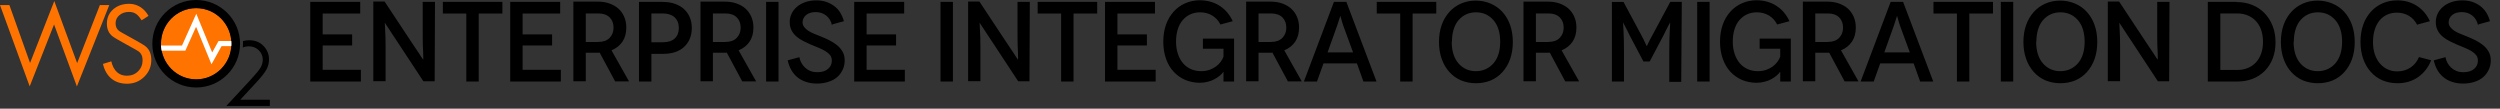 <svg width="644" height="28" viewBox="0 0 644 28" fill="none" xmlns="http://www.w3.org/2000/svg">
<rect x="0" y="0" width="644" height="28" fill="#333333" stroke="none"/>
<path d="M25.729 1.308L19.873 16.256L13.985 0.27L7.744 16.22L2.422 1.308H0L7.649 22.25L13.926 6.3L19.807 22.268L28.15 1.308H25.729Z" fill="#FF7300"/>
<path d="M37.511 11.948C36.534 11.15 31.417 8.492 30.759 8.032C30.103 7.574 29.774 6.907 29.774 6.03C29.774 5.153 30.108 4.441 30.775 3.894C31.442 3.343 32.253 3.072 33.209 3.072C33.826 3.072 34.352 3.19 34.792 3.431C35.23 3.671 35.648 4.06 36.046 4.597L36.256 4.924C36.315 4.966 36.396 5.066 36.496 5.222L38.258 4.089C37.681 3.072 36.959 2.301 36.092 1.772C35.226 1.245 34.294 0.981 33.3 0.981C31.607 0.981 30.221 1.457 29.145 2.414C28.071 3.37 27.534 4.597 27.534 6.092C27.534 7.505 28.02 8.596 28.996 9.362C29.973 10.128 34.842 12.655 35.598 13.173C36.356 13.69 36.733 14.457 36.733 15.473C36.733 16.629 36.352 17.588 35.584 18.354C34.816 19.122 33.845 19.505 32.672 19.505C31.637 19.505 30.78 19.186 30.104 18.548C29.426 17.91 28.947 16.997 28.669 15.801L26.517 16.459C26.704 17.266 26.978 17.985 27.332 18.61C27.697 19.249 28.147 19.791 28.684 20.236C29.749 21.124 31.098 21.568 32.733 21.568C34.465 21.568 35.937 20.973 37.154 19.789C38.367 18.604 38.975 17.155 38.975 15.441C38.975 13.909 38.487 12.743 37.511 11.948Z" fill="#FF7300"/>
<path d="M62.595 10.578C63.097 10.435 63.63 10.363 64.2 10.363C65.718 10.363 66.947 10.854 67.883 11.836C68.823 12.813 69.295 13.969 69.295 15.3C69.295 16.235 69.07 17.112 68.619 17.931C68.172 18.749 67.3 19.862 66.004 21.258L61.897 25.69H69.516V27.284H58.307L64.614 20.474C65.892 19.102 66.725 18.087 67.111 17.425C67.498 16.765 67.69 16.066 67.69 15.335C67.69 14.407 67.344 13.607 66.65 12.939C65.959 12.271 65.111 11.935 64.107 11.935C63.533 11.935 63.013 12.039 62.543 12.247C62.585 11.847 62.6 10.727 62.595 10.578Z" fill="black"/>
<path d="M50.538 20.443C55.552 20.443 59.616 16.336 59.616 11.269C59.616 6.202 55.552 2.094 50.538 2.094C45.525 2.094 41.461 6.202 41.461 11.269C41.461 16.336 45.525 20.443 50.538 20.443Z" fill="#FF7300"/>
<path d="M50.539 0C44.298 0 39.239 5.045 39.239 11.269C39.239 17.492 44.298 22.538 50.539 22.538C56.779 22.538 61.839 17.492 61.839 11.269C61.839 5.045 56.779 0 50.539 0ZM50.539 20.443C45.526 20.443 41.461 16.336 41.461 11.269C41.461 6.202 45.526 2.094 50.539 2.094C55.552 2.094 59.616 6.202 59.616 11.269C59.616 16.336 55.552 20.443 50.539 20.443Z" fill="black"/>
<path d="M59.586 10.554L56.297 10.562L54.657 13.513L50.564 3.536L46.883 11.732L41.472 11.72C41.494 12.171 41.549 12.614 41.633 13.046L47.74 13.059L50.509 6.895L54.476 16.566L57.077 11.885L59.594 11.879C59.607 11.677 59.616 11.474 59.616 11.269C59.616 11.028 59.604 10.79 59.586 10.554Z" fill="white"/>
<path d="M83.117 17.98H92.969V21H79.921V0.475H92.793V3.495H83.117V8.861H90.711V11.705H83.117V17.98ZM108.889 0.475H112.056L111.968 20.941H109.065L102.233 10.562C101.852 10.005 101.471 9.447 101.119 8.89C100.767 8.333 100.444 7.835 100.151 7.395C99.858 6.955 99.623 6.603 99.447 6.339L99.183 5.929H99.125L99.154 6.398C99.183 6.721 99.183 7.16 99.213 7.717C99.242 8.275 99.271 8.949 99.301 9.711C99.33 10.474 99.33 11.295 99.33 12.204V20.912H96.163V0.387H99.066L106.015 10.884C106.338 11.353 106.66 11.852 107.012 12.38C107.364 12.907 107.687 13.377 107.98 13.816C108.273 14.256 108.478 14.637 108.684 14.901L108.977 15.312H109.035V14.813C109.035 14.491 109.035 14.051 109.006 13.494C108.977 12.937 108.947 12.292 108.918 11.559C108.889 10.825 108.889 10.034 108.889 9.213V0.475ZM114.081 0.475H129.416V3.495H123.317V21H120.121V3.495H114.081V0.475ZM134.625 17.98H144.477V21H131.429V0.475H144.301V3.495H134.625V8.861H142.219V11.705H134.625V17.98ZM162.039 20.971H158.462L154.474 13.552C154.386 13.582 154.298 13.582 154.181 13.582H153.888H150.897V20.941H147.701V0.416H153.888C155.031 0.416 156.057 0.563 156.966 0.886C157.875 1.208 158.667 1.648 159.312 2.234C159.957 2.821 160.456 3.525 160.807 4.346C161.159 5.167 161.335 6.075 161.335 7.102C161.335 8.538 161.013 9.741 160.338 10.738C159.664 11.735 158.726 12.467 157.523 12.966L162.039 20.971ZM150.897 10.825H154.151V10.796C155.412 10.796 156.38 10.444 157.054 9.741C157.729 9.037 158.051 8.157 158.051 7.131C158.051 6.046 157.729 5.167 157.054 4.492C156.38 3.818 155.412 3.466 154.151 3.466H150.897V10.825ZM164.603 0.475H170.79L170.76 0.504C171.904 0.504 172.93 0.651 173.839 0.974C174.748 1.296 175.54 1.736 176.185 2.322C176.83 2.909 177.328 3.612 177.68 4.433C178.032 5.254 178.208 6.193 178.208 7.219C178.208 8.245 178.032 9.184 177.68 10.005C177.328 10.825 176.83 11.529 176.185 12.116C175.54 12.702 174.777 13.142 173.868 13.435C172.959 13.728 171.933 13.875 170.79 13.875H167.799V21H164.603V0.475ZM167.799 10.884H170.76C172.08 10.884 173.106 10.562 173.81 9.917C174.513 9.271 174.865 8.363 174.865 7.219C174.865 6.017 174.484 5.079 173.751 4.433C173.018 3.788 172.021 3.466 170.76 3.466H167.799V10.884ZM194.784 20.971H191.206L187.219 13.552C187.131 13.582 187.043 13.582 186.926 13.582H186.632H183.642V20.941H180.446V0.416H186.632C187.776 0.416 188.802 0.563 189.711 0.886C190.62 1.208 191.412 1.648 192.057 2.234C192.702 2.821 193.2 3.525 193.552 4.346C193.904 5.167 194.08 6.075 194.08 7.102C194.08 8.538 193.757 9.741 193.083 10.738C192.409 11.735 191.47 12.467 190.268 12.966L194.784 20.971ZM183.642 10.825H186.896V10.796C188.157 10.796 189.125 10.444 189.799 9.741C190.473 9.037 190.796 8.157 190.796 7.131C190.796 6.046 190.473 5.167 189.799 4.492C189.125 3.818 188.157 3.466 186.896 3.466H183.642V10.825ZM200.544 21H197.348V0.475H200.544V21ZM217.387 5.46L214.396 6.281L214.337 6.545C214.074 5.43 213.575 4.58 212.813 3.994C212.05 3.407 211.171 3.114 210.145 3.114C209.118 3.114 208.297 3.349 207.682 3.847C207.066 4.346 206.743 4.991 206.743 5.782C206.743 6.222 206.89 6.603 207.154 6.955C207.418 7.307 207.77 7.63 208.209 7.923C208.649 8.216 209.177 8.48 209.763 8.714C210.35 8.949 210.966 9.184 211.581 9.447C212.256 9.711 212.959 10.034 213.663 10.386C214.367 10.738 215.012 11.148 215.598 11.617C216.185 12.086 216.654 12.643 217.035 13.289C217.416 13.934 217.592 14.696 217.592 15.605C217.592 16.455 217.416 17.247 217.064 17.98C216.713 18.713 216.243 19.358 215.628 19.886C215.012 20.414 214.25 20.824 213.37 21.088C212.49 21.381 211.523 21.528 210.467 21.528C209.412 21.528 208.473 21.381 207.623 21.088C206.773 20.824 206.04 20.414 205.394 19.886C204.749 19.358 204.222 18.713 203.811 17.98C203.401 17.247 203.107 16.426 202.902 15.546L205.922 14.725C206.01 15.253 206.186 15.752 206.45 16.221C206.714 16.69 207.036 17.1 207.418 17.452C207.799 17.804 208.268 18.097 208.796 18.302C209.324 18.508 209.91 18.596 210.584 18.596C211.757 18.596 212.666 18.302 213.311 17.745C213.956 17.188 214.279 16.485 214.279 15.634C214.279 15.048 214.132 14.549 213.81 14.168C213.487 13.787 213.077 13.435 212.578 13.142C212.08 12.849 211.493 12.556 210.848 12.292C210.203 12.028 209.529 11.764 208.854 11.471C208.239 11.207 207.623 10.914 206.978 10.591C206.333 10.268 205.746 9.887 205.219 9.447C204.691 9.008 204.251 8.48 203.928 7.864C203.606 7.248 203.43 6.515 203.43 5.665C203.43 4.903 203.606 4.17 203.928 3.495C204.251 2.821 204.72 2.234 205.307 1.736C205.893 1.237 206.626 0.827 207.476 0.534C208.327 0.241 209.265 0.094 210.291 0.094C211.2 0.094 212.05 0.211 212.813 0.475C213.575 0.739 214.279 1.091 214.895 1.56C215.51 2.029 216.038 2.586 216.449 3.261C216.859 3.935 217.182 4.668 217.387 5.46ZM223.238 17.98H233.09V21H220.042V0.475H232.914V3.495H223.238V8.861H230.832V11.705H223.238V17.98ZM245.474 21H242.278V0.475H245.474V21ZM262.112 0.475H265.279L265.191 20.941H262.288L255.456 10.562C255.075 10.005 254.694 9.447 254.342 8.89C253.99 8.333 253.667 7.835 253.374 7.395C253.081 6.955 252.846 6.603 252.67 6.339L252.407 5.929H252.348L252.377 6.398C252.407 6.721 252.407 7.16 252.436 7.717C252.465 8.275 252.495 8.949 252.524 9.711C252.553 10.474 252.553 11.295 252.553 12.204V20.912H249.386V0.387H252.289L259.238 10.884C259.561 11.353 259.883 11.852 260.235 12.38C260.587 12.907 260.91 13.377 261.203 13.816C261.496 14.256 261.701 14.637 261.907 14.901L262.2 15.312H262.259V14.813C262.259 14.491 262.259 14.051 262.229 13.494C262.2 12.937 262.171 12.292 262.141 11.559C262.112 10.825 262.112 10.034 262.112 9.213V0.475ZM267.304 0.475H282.639V3.495H276.54V21H273.344V3.495H267.304V0.475ZM287.848 17.98H297.7V21H284.652V0.475H297.524V3.495H287.848V8.861H295.442V11.705H287.848V17.98ZM315.174 18.537H315.145H315.115C314.91 18.83 314.617 19.153 314.236 19.475C313.855 19.798 313.415 20.091 312.887 20.384C312.359 20.677 311.773 20.912 311.128 21.059C310.483 21.235 309.808 21.323 309.075 21.323C307.726 21.323 306.466 21.059 305.322 20.59C304.179 20.091 303.182 19.387 302.331 18.478C301.481 17.569 300.836 16.455 300.367 15.136C299.898 13.816 299.663 12.35 299.663 10.738C299.663 9.125 299.898 7.659 300.367 6.339C300.836 5.02 301.51 3.906 302.361 2.967C303.211 2.029 304.208 1.325 305.351 0.827C306.495 0.329 307.756 0.065 309.134 0.065C311.098 0.094 312.799 0.592 314.236 1.531C315.672 2.469 316.787 3.788 317.549 5.46L314.382 6.31C313.855 5.284 313.122 4.492 312.213 3.964C311.304 3.437 310.277 3.173 309.163 3.173C308.225 3.173 307.375 3.349 306.612 3.7C305.85 4.052 305.205 4.551 304.648 5.196C304.091 5.841 303.68 6.633 303.387 7.571C303.094 8.509 302.947 9.565 302.947 10.738C302.947 11.94 303.123 12.995 303.445 13.934C303.768 14.872 304.208 15.664 304.765 16.309C305.322 16.954 305.996 17.452 306.788 17.804C307.58 18.156 308.459 18.332 309.398 18.332C310.219 18.332 310.952 18.215 311.597 17.98C312.242 17.745 312.799 17.452 313.268 17.1C313.737 16.748 314.148 16.338 314.47 15.898C314.793 15.458 315.027 15.018 315.174 14.579V12.556H309.867V9.946H317.901V21H315.174C315.174 20.032 315.174 19.387 315.174 19.065C315.174 18.742 315.174 18.566 315.174 18.537ZM335.342 20.971H331.765L327.778 13.552C327.69 13.582 327.602 13.582 327.484 13.582H327.191H324.2V20.941H321.004V0.416H327.191C328.335 0.416 329.361 0.563 330.27 0.886C331.179 1.208 331.97 1.648 332.616 2.234C333.261 2.821 333.759 3.525 334.111 4.346C334.463 5.167 334.639 6.075 334.639 7.102C334.639 8.538 334.316 9.741 333.642 10.738C332.967 11.735 332.029 12.467 330.827 12.966L335.342 20.971ZM324.2 10.825H327.455V10.796C328.716 10.796 329.683 10.444 330.358 9.741C331.032 9.037 331.355 8.157 331.355 7.131C331.355 6.046 331.032 5.167 330.358 4.492C329.683 3.818 328.716 3.466 327.455 3.466H324.2V10.825ZM351.218 21L349.547 16.338H340.927L339.255 21H335.883L343.624 0.475H346.82L354.59 21H351.218ZM341.982 13.494H348.55L346.087 6.779C345.97 6.457 345.853 6.134 345.765 5.812C345.677 5.489 345.589 5.196 345.53 4.961C345.471 4.727 345.413 4.521 345.354 4.375L345.295 4.14H345.237L345.178 4.375C345.119 4.521 345.061 4.727 344.973 4.961C344.885 5.196 344.797 5.489 344.709 5.812C344.621 6.134 344.504 6.457 344.386 6.779L341.982 13.494ZM354.649 0.475H369.984V3.495H363.886V21H360.69V3.495H354.649V0.475ZM370.678 10.767V10.825C370.678 9.213 370.912 7.747 371.381 6.427C371.85 5.108 372.525 3.994 373.375 3.055C374.225 2.117 375.222 1.413 376.366 0.915C377.509 0.416 378.77 0.153 380.148 0.153C381.526 0.153 382.787 0.416 383.96 0.915C385.133 1.413 386.159 2.117 387.009 3.055C387.86 3.994 388.534 5.108 389.003 6.427C389.472 7.747 389.707 9.213 389.707 10.825C389.707 12.438 389.472 13.904 389.003 15.224C388.534 16.543 387.86 17.657 387.009 18.596C386.159 19.534 385.162 20.238 383.989 20.736C382.817 21.205 381.556 21.44 380.178 21.44C378.8 21.44 377.539 21.176 376.366 20.707C375.193 20.208 374.196 19.475 373.346 18.537C372.495 17.599 371.85 16.485 371.381 15.165C370.912 13.846 370.678 12.38 370.678 10.767ZM374.02 10.738L373.962 10.767C373.962 11.94 374.108 12.995 374.401 13.934C374.695 14.872 375.134 15.664 375.691 16.309C376.249 16.954 376.894 17.452 377.656 17.804C378.418 18.156 379.269 18.332 380.178 18.332C381.116 18.332 381.966 18.156 382.729 17.804C383.491 17.452 384.165 16.954 384.722 16.309C385.28 15.664 385.719 14.872 386.013 13.934C386.306 12.995 386.452 11.94 386.452 10.767C386.452 9.565 386.306 8.509 386.013 7.571C385.719 6.633 385.28 5.841 384.722 5.196C384.165 4.551 383.52 4.052 382.758 3.7C381.996 3.349 381.145 3.173 380.207 3.173C379.298 3.173 378.448 3.349 377.685 3.7C376.923 4.052 376.278 4.551 375.721 5.196C375.164 5.841 374.753 6.633 374.46 7.571C374.167 8.509 374.02 9.565 374.02 10.738ZM406.788 20.971H403.211L399.223 13.552C399.135 13.582 399.047 13.582 398.93 13.582H398.637H395.646V20.941H392.45V0.416H398.637C399.78 0.416 400.806 0.563 401.715 0.886C402.624 1.208 403.416 1.648 404.061 2.234C404.706 2.821 405.204 3.525 405.556 4.346C405.908 5.167 406.084 6.075 406.084 7.102C406.084 8.538 405.762 9.741 405.087 10.738C404.413 11.735 403.475 12.467 402.272 12.966L406.788 20.971ZM395.646 10.825H398.9V10.796C400.161 10.796 401.129 10.444 401.803 9.741C402.478 9.037 402.8 8.157 402.8 7.131C402.8 6.046 402.478 5.167 401.803 4.492C401.129 3.818 400.161 3.466 398.9 3.466H395.646V10.825ZM430.27 0.475H433.231L433.084 21.088H430.006V13.318C430.006 12.292 430.006 11.324 430.035 10.415C430.064 9.506 430.094 8.714 430.123 8.04C430.152 7.366 430.182 6.838 430.211 6.457L430.24 5.87H430.182L430.006 6.193C429.888 6.427 429.742 6.691 429.566 7.014C429.39 7.336 429.214 7.688 429.038 8.04C428.862 8.392 428.716 8.714 428.569 9.008L424.962 15.839H423.35L419.743 9.008C419.597 8.714 419.45 8.392 419.274 8.04C419.098 7.688 418.922 7.336 418.746 7.014C418.57 6.691 418.424 6.398 418.306 6.163L418.131 5.812H418.101L418.131 6.369C418.16 6.75 418.189 7.278 418.219 7.952C418.248 8.626 418.277 9.418 418.306 10.327C418.336 11.236 418.336 12.204 418.336 13.23V21H415.228V0.504H418.219L422.499 8.48C422.851 9.125 423.145 9.653 423.35 10.092C423.555 10.532 423.731 10.884 423.848 11.148C423.966 11.412 424.053 11.588 424.112 11.705L424.2 11.881H424.229L424.317 11.705C424.376 11.588 424.464 11.383 424.581 11.119C424.699 10.855 424.874 10.503 425.109 10.063C425.344 9.623 425.637 9.096 425.989 8.45L430.27 0.475ZM440.396 21H437.2V0.475H440.396V21ZM458.588 18.537H458.559H458.53C458.324 18.83 458.031 19.153 457.65 19.475C457.269 19.798 456.829 20.091 456.301 20.384C455.773 20.677 455.187 20.912 454.542 21.059C453.897 21.235 453.222 21.323 452.489 21.323C451.141 21.323 449.88 21.059 448.736 20.59C447.593 20.091 446.596 19.387 445.745 18.478C444.895 17.569 444.25 16.455 443.781 15.136C443.312 13.816 443.077 12.35 443.077 10.738C443.077 9.125 443.312 7.659 443.781 6.339C444.25 5.02 444.924 3.906 445.775 2.967C446.625 2.029 447.622 1.325 448.766 0.827C449.909 0.329 451.17 0.065 452.548 0.065C454.513 0.094 456.213 0.592 457.65 1.531C459.087 2.469 460.201 3.788 460.963 5.46L457.797 6.31C457.269 5.284 456.536 4.492 455.627 3.964C454.718 3.437 453.692 3.173 452.577 3.173C451.639 3.173 450.789 3.349 450.026 3.7C449.264 4.052 448.619 4.551 448.062 5.196C447.505 5.841 447.094 6.633 446.801 7.571C446.508 8.509 446.361 9.565 446.361 10.738C446.361 11.94 446.537 12.995 446.86 13.934C447.182 14.872 447.622 15.664 448.179 16.309C448.736 16.954 449.411 17.452 450.202 17.804C450.994 18.156 451.874 18.332 452.812 18.332C453.633 18.332 454.366 18.215 455.011 17.98C455.656 17.745 456.213 17.452 456.682 17.1C457.151 16.748 457.562 16.338 457.884 15.898C458.207 15.458 458.442 15.018 458.588 14.579V12.556H453.281V9.946H461.315V21H458.588C458.588 20.032 458.588 19.387 458.588 19.065C458.588 18.742 458.588 18.566 458.588 18.537ZM478.757 20.971H475.179L471.192 13.552C471.104 13.582 471.016 13.582 470.899 13.582H470.605H467.615V20.941H464.419V0.416H470.605C471.749 0.416 472.775 0.563 473.684 0.886C474.593 1.208 475.385 1.648 476.03 2.234C476.675 2.821 477.173 3.525 477.525 4.346C477.877 5.167 478.053 6.075 478.053 7.102C478.053 8.538 477.73 9.741 477.056 10.738C476.382 11.735 475.443 12.467 474.241 12.966L478.757 20.971ZM467.615 10.825H470.869V10.796C472.13 10.796 473.098 10.444 473.772 9.741C474.446 9.037 474.769 8.157 474.769 7.131C474.769 6.046 474.446 5.167 473.772 4.492C473.098 3.818 472.13 3.466 470.869 3.466H467.615V10.825ZM494.632 21L492.961 16.338H484.341L482.669 21H479.297L487.038 0.475H490.234L498.004 21H494.632ZM485.396 13.494H491.964L489.501 6.779C489.384 6.457 489.267 6.134 489.179 5.812C489.091 5.489 489.003 5.196 488.944 4.961C488.886 4.727 488.827 4.521 488.768 4.375L488.71 4.14H488.651L488.592 4.375C488.534 4.521 488.475 4.727 488.387 4.961C488.299 5.196 488.211 5.489 488.123 5.812C488.035 6.134 487.918 6.457 487.801 6.779L485.396 13.494ZM498.064 0.475H513.399V3.495H507.3V21H504.104V3.495H498.064V0.475ZM518.607 21H515.411V0.475H518.607V21ZM521.23 10.767V10.825C521.23 9.213 521.464 7.747 521.933 6.427C522.402 5.108 523.077 3.994 523.927 3.055C524.778 2.117 525.774 1.413 526.918 0.915C528.061 0.416 529.322 0.153 530.7 0.153C532.079 0.153 533.339 0.416 534.512 0.915C535.685 1.413 536.711 2.117 537.562 3.055C538.412 3.994 539.086 5.108 539.555 6.427C540.025 7.747 540.259 9.213 540.259 10.825C540.259 12.438 540.025 13.904 539.555 15.224C539.086 16.543 538.412 17.657 537.562 18.596C536.711 19.534 535.714 20.238 534.541 20.736C533.369 21.205 532.108 21.44 530.73 21.44C529.352 21.44 528.091 21.176 526.918 20.707C525.745 20.208 524.748 19.475 523.898 18.537C523.048 17.599 522.402 16.485 521.933 15.165C521.464 13.846 521.23 12.38 521.23 10.767ZM524.572 10.738L524.514 10.767C524.514 11.94 524.66 12.995 524.953 13.934C525.247 14.872 525.686 15.664 526.244 16.309C526.801 16.954 527.446 17.452 528.208 17.804C528.97 18.156 529.821 18.332 530.73 18.332C531.668 18.332 532.518 18.156 533.281 17.804C534.043 17.452 534.717 16.954 535.275 16.309C535.832 15.664 536.271 14.872 536.565 13.934C536.858 12.995 537.004 11.94 537.004 10.767C537.004 9.565 536.858 8.509 536.565 7.571C536.271 6.633 535.832 5.841 535.275 5.196C534.717 4.551 534.072 4.052 533.31 3.7C532.548 3.349 531.697 3.173 530.759 3.173C529.85 3.173 529 3.349 528.237 3.7C527.475 4.052 526.83 4.551 526.273 5.196C525.716 5.841 525.305 6.633 525.012 7.571C524.719 8.509 524.572 9.565 524.572 10.738ZM555.698 0.475H558.865L558.777 20.941H555.874L549.042 10.562C548.661 10.005 548.28 9.447 547.928 8.89C547.576 8.333 547.253 7.835 546.96 7.395C546.667 6.955 546.432 6.603 546.256 6.339L545.993 5.929H545.934L545.963 6.398C545.993 6.721 545.993 7.16 546.022 7.717C546.051 8.275 546.081 8.949 546.11 9.711C546.139 10.474 546.139 11.295 546.139 12.204V20.912H542.973V0.387H545.875L552.824 10.884C553.147 11.353 553.47 11.852 553.821 12.38C554.173 12.907 554.496 13.377 554.789 13.816C555.082 14.256 555.287 14.637 555.493 14.901L555.786 15.312H555.845V14.813C555.845 14.491 555.845 14.051 555.815 13.494C555.786 12.937 555.757 12.292 555.727 11.559C555.698 10.825 555.698 10.034 555.698 9.213V0.475ZM568.731 0.475H576.207L576.149 0.534C577.586 0.534 578.934 0.768 580.166 1.267C581.397 1.765 582.453 2.469 583.333 3.378C584.212 4.287 584.916 5.372 585.414 6.633C585.913 7.893 586.177 9.301 586.177 10.855C586.177 12.409 585.942 13.816 585.444 15.077C584.945 16.338 584.271 17.393 583.391 18.273C582.512 19.153 581.485 19.827 580.283 20.296C579.081 20.765 577.791 21 576.383 21H568.731V0.475ZM571.956 18.009H576.53H576.501C577.41 18.009 578.26 17.833 579.052 17.511C579.843 17.188 580.518 16.719 581.104 16.103C581.691 15.488 582.13 14.725 582.453 13.846C582.775 12.966 582.951 11.94 582.951 10.796C582.951 9.623 582.775 8.568 582.453 7.659C582.13 6.75 581.661 5.988 581.075 5.372C580.488 4.756 579.785 4.287 578.993 3.964C578.201 3.642 577.322 3.466 576.383 3.466H571.956V18.009ZM587.55 10.767V10.825C587.55 9.213 587.784 7.747 588.253 6.427C588.722 5.108 589.397 3.994 590.247 3.055C591.097 2.117 592.094 1.413 593.238 0.915C594.381 0.416 595.642 0.153 597.02 0.153C598.398 0.153 599.659 0.416 600.832 0.915C602.005 1.413 603.031 2.117 603.881 3.055C604.732 3.994 605.406 5.108 605.875 6.427C606.344 7.747 606.579 9.213 606.579 10.825C606.579 12.438 606.344 13.904 605.875 15.224C605.406 16.543 604.732 17.657 603.881 18.596C603.031 19.534 602.034 20.238 600.861 20.736C599.689 21.205 598.428 21.44 597.05 21.44C595.672 21.44 594.411 21.176 593.238 20.707C592.065 20.208 591.068 19.475 590.218 18.537C589.367 17.599 588.722 16.485 588.253 15.165C587.784 13.846 587.55 12.38 587.55 10.767ZM590.892 10.738L590.834 10.767C590.834 11.94 590.98 12.995 591.273 13.934C591.567 14.872 592.006 15.664 592.563 16.309C593.121 16.954 593.766 17.452 594.528 17.804C595.29 18.156 596.141 18.332 597.05 18.332C597.988 18.332 598.838 18.156 599.601 17.804C600.363 17.452 601.037 16.954 601.594 16.309C602.152 15.664 602.591 14.872 602.885 13.934C603.178 12.995 603.324 11.94 603.324 10.767C603.324 9.565 603.178 8.509 602.885 7.571C602.591 6.633 602.152 5.841 601.594 5.196C601.037 4.551 600.392 4.052 599.63 3.7C598.868 3.349 598.017 3.173 597.079 3.173C596.17 3.173 595.32 3.349 594.557 3.7C593.795 4.052 593.15 4.551 592.593 5.196C592.036 5.841 591.625 6.633 591.332 7.571C591.039 8.509 590.892 9.565 590.892 10.738ZM625.947 5.46L622.78 6.31L622.663 6.398C622.135 5.372 621.402 4.58 620.493 4.052C619.584 3.525 618.558 3.261 617.444 3.261C616.505 3.261 615.655 3.437 614.893 3.788C614.13 4.14 613.485 4.639 612.958 5.284C612.43 5.929 612.019 6.721 611.726 7.659C611.433 8.597 611.286 9.653 611.286 10.825C611.286 11.998 611.433 13.054 611.755 13.992C612.078 14.931 612.518 15.722 613.075 16.367C613.632 17.012 614.277 17.511 615.039 17.863C615.802 18.215 616.652 18.39 617.561 18.39C618.793 18.39 619.907 18.068 620.904 17.423C621.901 16.778 622.634 15.869 623.132 14.696L626.269 15.517C625.536 17.364 624.393 18.83 622.868 19.886C621.343 20.941 619.584 21.44 617.561 21.44C616.183 21.44 614.922 21.176 613.749 20.707C612.576 20.208 611.579 19.475 610.729 18.537C609.879 17.599 609.234 16.485 608.765 15.165C608.295 13.846 608.061 12.38 608.061 10.767C608.061 9.154 608.295 7.688 608.765 6.369C609.234 5.049 609.908 3.935 610.758 2.997C611.609 2.058 612.606 1.355 613.749 0.856C614.893 0.358 616.154 0.094 617.532 0.094C619.438 0.094 621.109 0.563 622.575 1.501C624.041 2.44 625.155 3.759 625.947 5.46ZM641.416 5.46L638.425 6.281L638.366 6.545C638.103 5.43 637.604 4.58 636.842 3.994C636.079 3.407 635.2 3.114 634.174 3.114C633.147 3.114 632.326 3.349 631.711 3.847C631.095 4.346 630.772 4.991 630.772 5.782C630.772 6.222 630.919 6.603 631.183 6.955C631.447 7.307 631.799 7.63 632.238 7.923C632.678 8.216 633.206 8.48 633.792 8.714C634.379 8.949 634.995 9.184 635.61 9.447C636.285 9.711 636.988 10.034 637.692 10.386C638.396 10.738 639.041 11.148 639.627 11.617C640.214 12.086 640.683 12.643 641.064 13.289C641.445 13.934 641.621 14.696 641.621 15.605C641.621 16.455 641.445 17.247 641.093 17.98C640.742 18.713 640.272 19.358 639.657 19.886C639.041 20.414 638.279 20.824 637.399 21.088C636.519 21.381 635.552 21.528 634.496 21.528C633.441 21.528 632.502 21.381 631.652 21.088C630.802 20.824 630.069 20.414 629.424 19.886C628.778 19.358 628.251 18.713 627.84 17.98C627.43 17.247 627.136 16.426 626.931 15.546L629.951 14.725C630.039 15.253 630.215 15.752 630.479 16.221C630.743 16.69 631.066 17.1 631.447 17.452C631.828 17.804 632.297 18.097 632.825 18.302C633.353 18.508 633.939 18.596 634.613 18.596C635.786 18.596 636.695 18.302 637.34 17.745C637.985 17.188 638.308 16.485 638.308 15.634C638.308 15.048 638.161 14.549 637.839 14.168C637.516 13.787 637.106 13.435 636.607 13.142C636.109 12.849 635.522 12.556 634.877 12.292C634.232 12.028 633.558 11.764 632.883 11.471C632.268 11.207 631.652 10.914 631.007 10.591C630.362 10.268 629.775 9.887 629.248 9.447C628.72 9.008 628.28 8.48 627.957 7.864C627.635 7.248 627.459 6.515 627.459 5.665C627.459 4.903 627.635 4.17 627.957 3.495C628.28 2.821 628.749 2.234 629.336 1.736C629.922 1.237 630.655 0.827 631.505 0.534C632.356 0.241 633.294 0.094 634.32 0.094C635.229 0.094 636.079 0.211 636.842 0.475C637.604 0.739 638.308 1.091 638.924 1.56C639.539 2.029 640.067 2.586 640.478 3.261C640.888 3.935 641.211 4.668 641.416 5.46Z" fill="black"/>
</svg>
